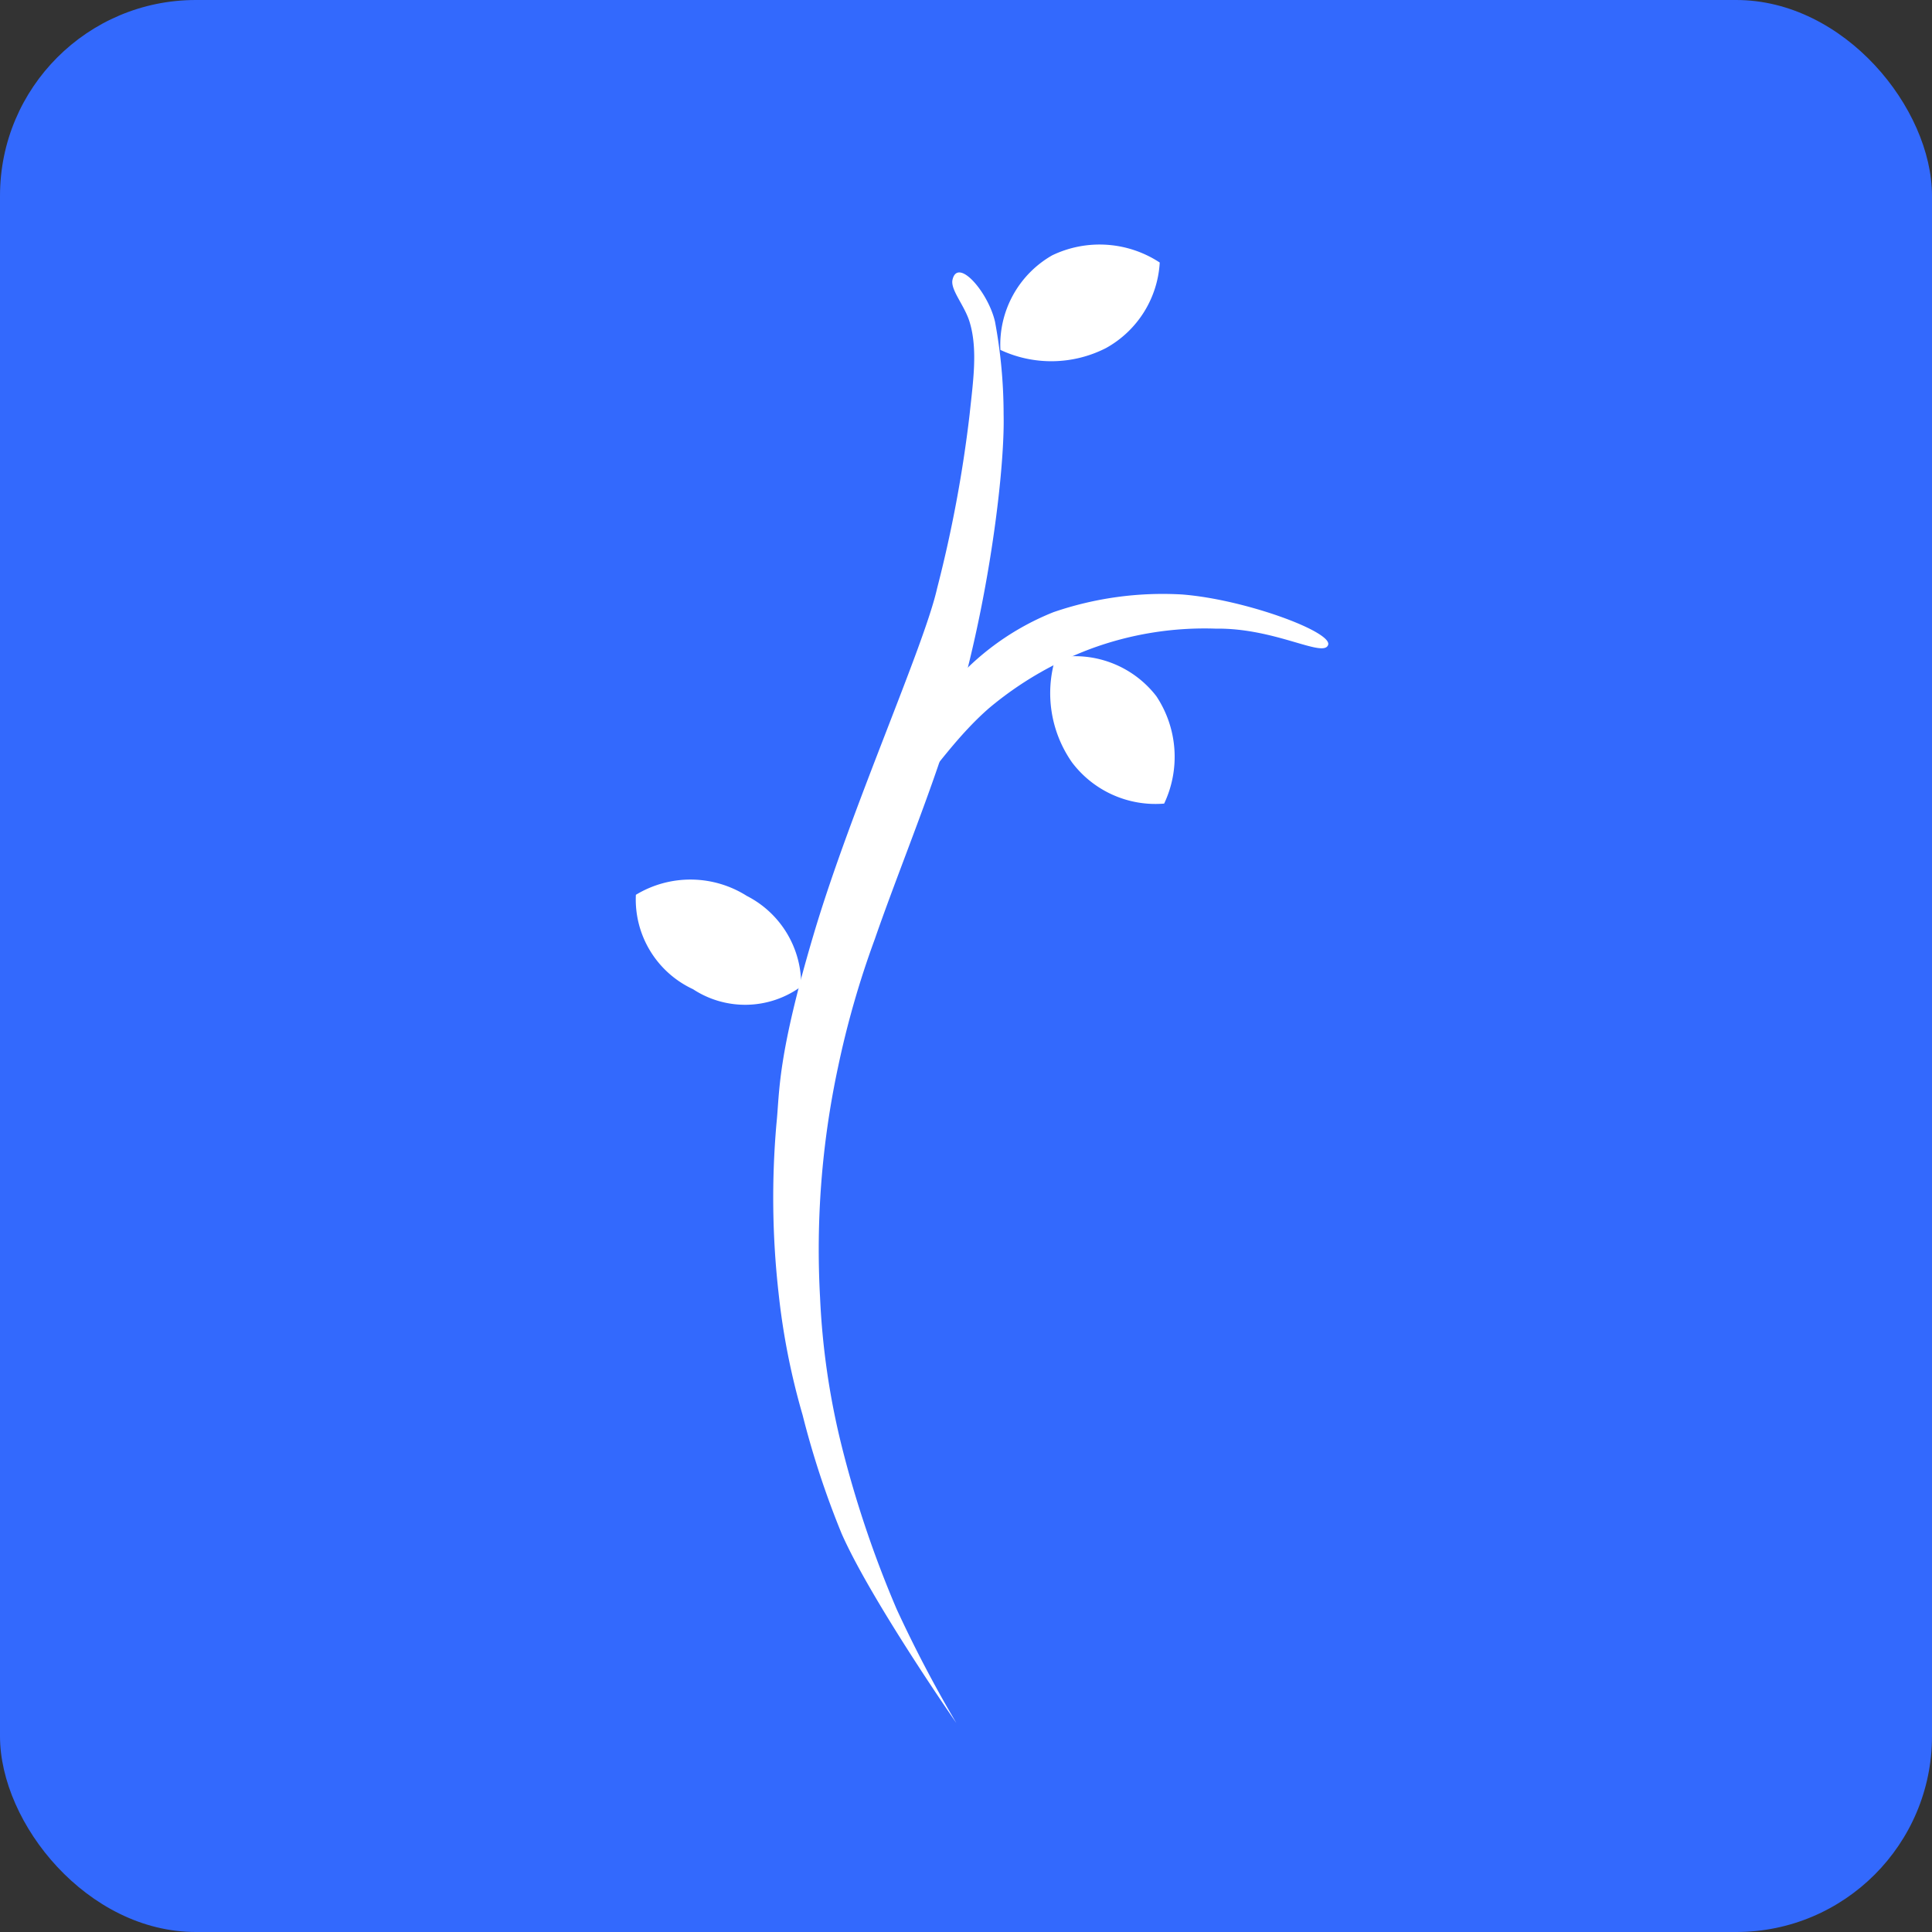 <svg xmlns="http://www.w3.org/2000/svg" width="148" height="148" viewBox="0 0 148 148">
  <rect x="0" y="0" width="148" height="148" fill="#333333" stroke="none"/>
  <g id="Grupo_849" data-name="Grupo 849" transform="translate(2122 -16098)">
    <rect id="Rectángulo_482" data-name="Rectángulo 482" width="148" height="148" rx="15" transform="translate(-2122 16098)" fill="#3369fd"/>
    <g id="Grupo_848" data-name="Grupo 848" transform="translate(-2073.297 16116.732)">
      <path id="Path_246" data-name="Path 246" d="M128.509,191.982s-6.537-9.4-8.79-14.514a67.455,67.455,0,0,1-2.991-9.094,53.871,53.871,0,0,1-1.834-9.294,65.242,65.242,0,0,1-.167-13c.26-2.46.021-5.007,2.875-14.594s8.431-21.965,9.433-26.427a99.645,99.645,0,0,0,2.49-13.325c.262-2.505.642-4.97,0-7.079-.388-1.278-1.486-2.466-1.311-3.234.4-1.748,2.743.945,3.261,3.234a38.923,38.923,0,0,1,.654,7.079c.117,4.75-1.457,16.949-4.769,26.2-1.507,4.512-3.63,9.75-5.087,13.967a70.145,70.145,0,0,0-2.844,9.912,66.724,66.724,0,0,0-1.359,17.6,57.608,57.608,0,0,0,1.649,11.326,82.993,82.993,0,0,0,4.226,12.541A97.886,97.886,0,0,0,128.509,191.982Z" transform="translate(-103.951 -78.722)" fill="#fff"/>
      <path id="Path_247" data-name="Path 247" d="M117.592,95.455a7.578,7.578,0,0,1-4.38-7.232,8.07,8.07,0,0,1,8.5.086,7.627,7.627,0,0,1,4.161,6.937A7.267,7.267,0,0,1,117.592,95.455Z" transform="translate(-113.204 -38.409)" fill="#fff"/>
      <path id="Path_248" data-name="Path 248" d="M122.261,78.155a8.392,8.392,0,0,1,8.236.553,8.009,8.009,0,0,1-4.116,6.552,9.206,9.206,0,0,1-8.089.142A7.887,7.887,0,0,1,122.261,78.155Z" transform="translate(-90.359 -77.329)" fill="#fff"/>
      <path id="Path_249" data-name="Path 249" d="M127.59,86.18a8.385,8.385,0,0,1,.6,8.231,8.01,8.01,0,0,1-7.059-3.157,9.247,9.247,0,0,1-1.269-7.993A7.886,7.886,0,0,1,127.59,86.18Z" transform="translate(-87.714 -51.584)" fill="#fff"/>
      <path id="Path_250" data-name="Path 250" d="M117,100.936c-.091-3.527.382-5.046,2.564-7.99a20.206,20.206,0,0,1,8.749-6.739,25.778,25.778,0,0,1,9.82-1.355c4.824.366,11.589,2.871,11.213,3.872s-4.058-1.318-8.612-1.253a25.176,25.176,0,0,0-9.6,1.555,26.678,26.678,0,0,0-7.752,4.527C121.054,95.578,119.219,98.177,117,100.936Z" transform="translate(-96.311 -58.046)" fill="#fff"/>
    </g>
  </g>
</svg>
